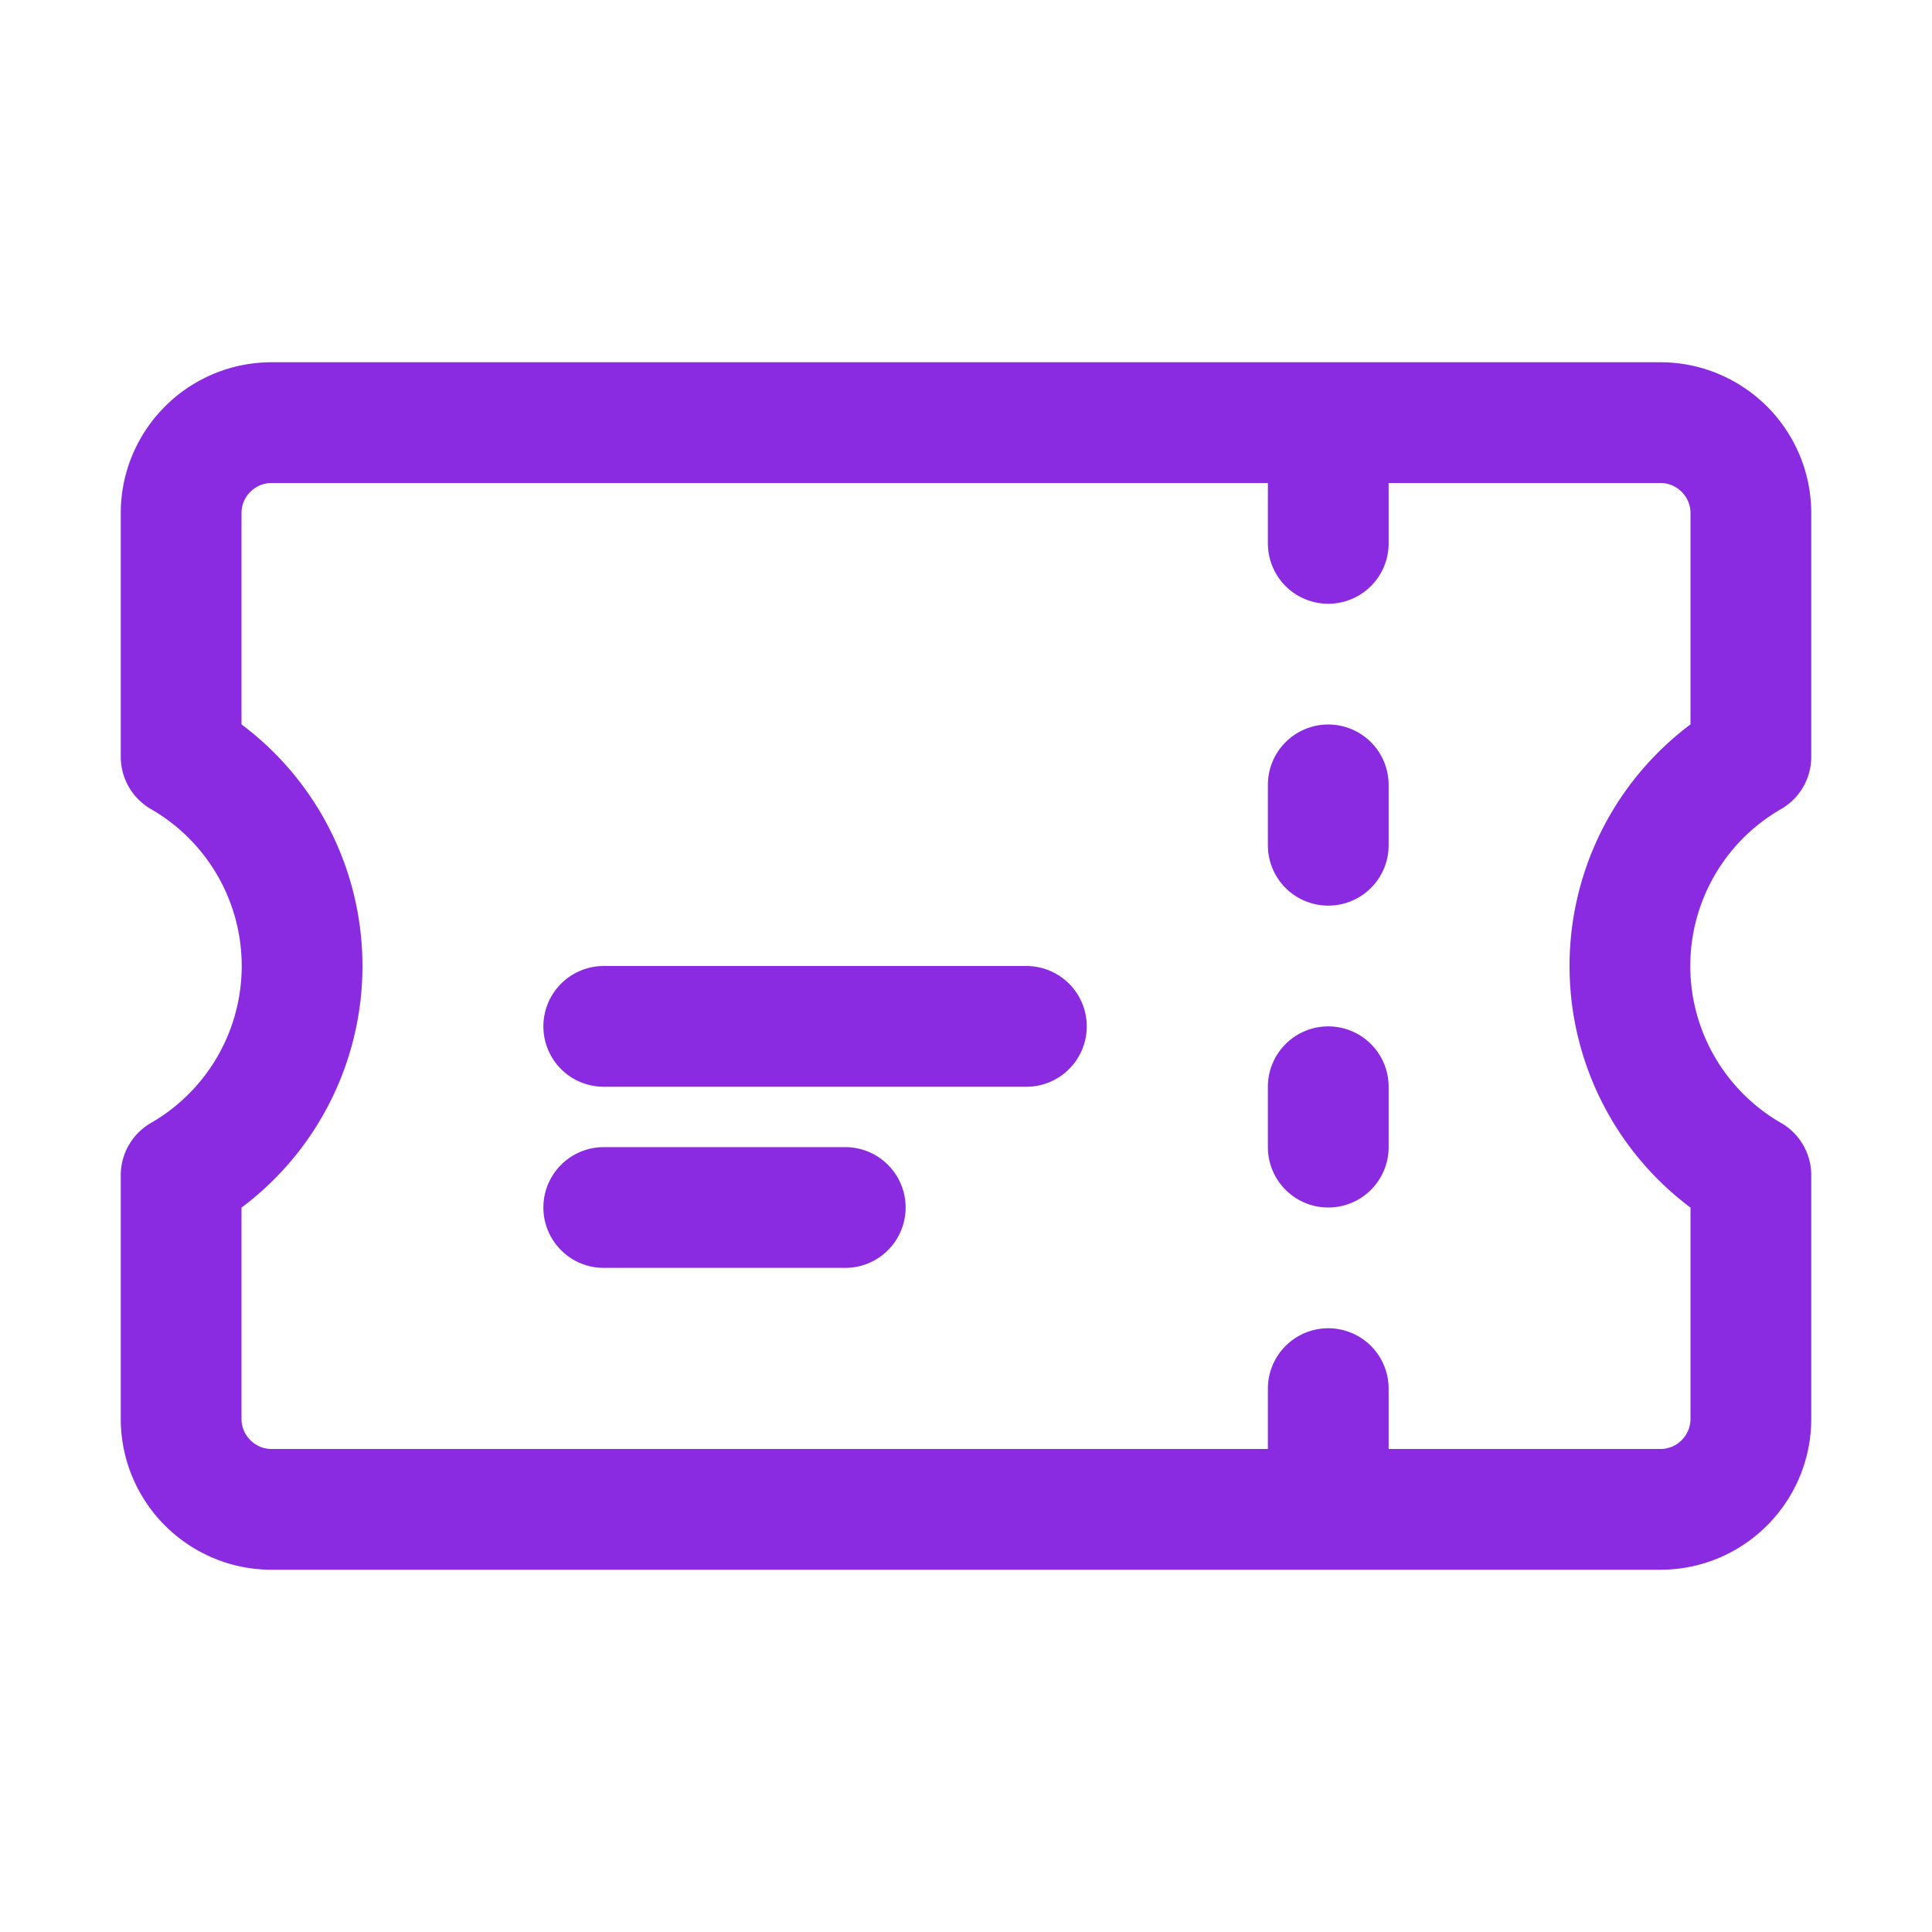 <svg xmlns="http://www.w3.org/2000/svg" fill="none" viewBox="0 0 24 24" stroke-width="1.5" stroke="#8A2BE2" class="size-6">
  <path stroke-linecap="round" stroke-linejoin="round" d="M16.5 6v.75m0 3v.75m0 3v.75m0 3V18m-9-5.25h5.25M7.5 15h3M3.375 5.25c-.621 0-1.125.504-1.125 1.125v3.026a2.999 2.999 0 0 1 0 5.198v3.026c0 .621.504 1.125 1.125 1.125h17.25c.621 0 1.125-.504 1.125-1.125v-3.026a2.999 2.999 0 0 1 0-5.198V6.375c0-.621-.504-1.125-1.125-1.125H3.375Z" />
</svg>
